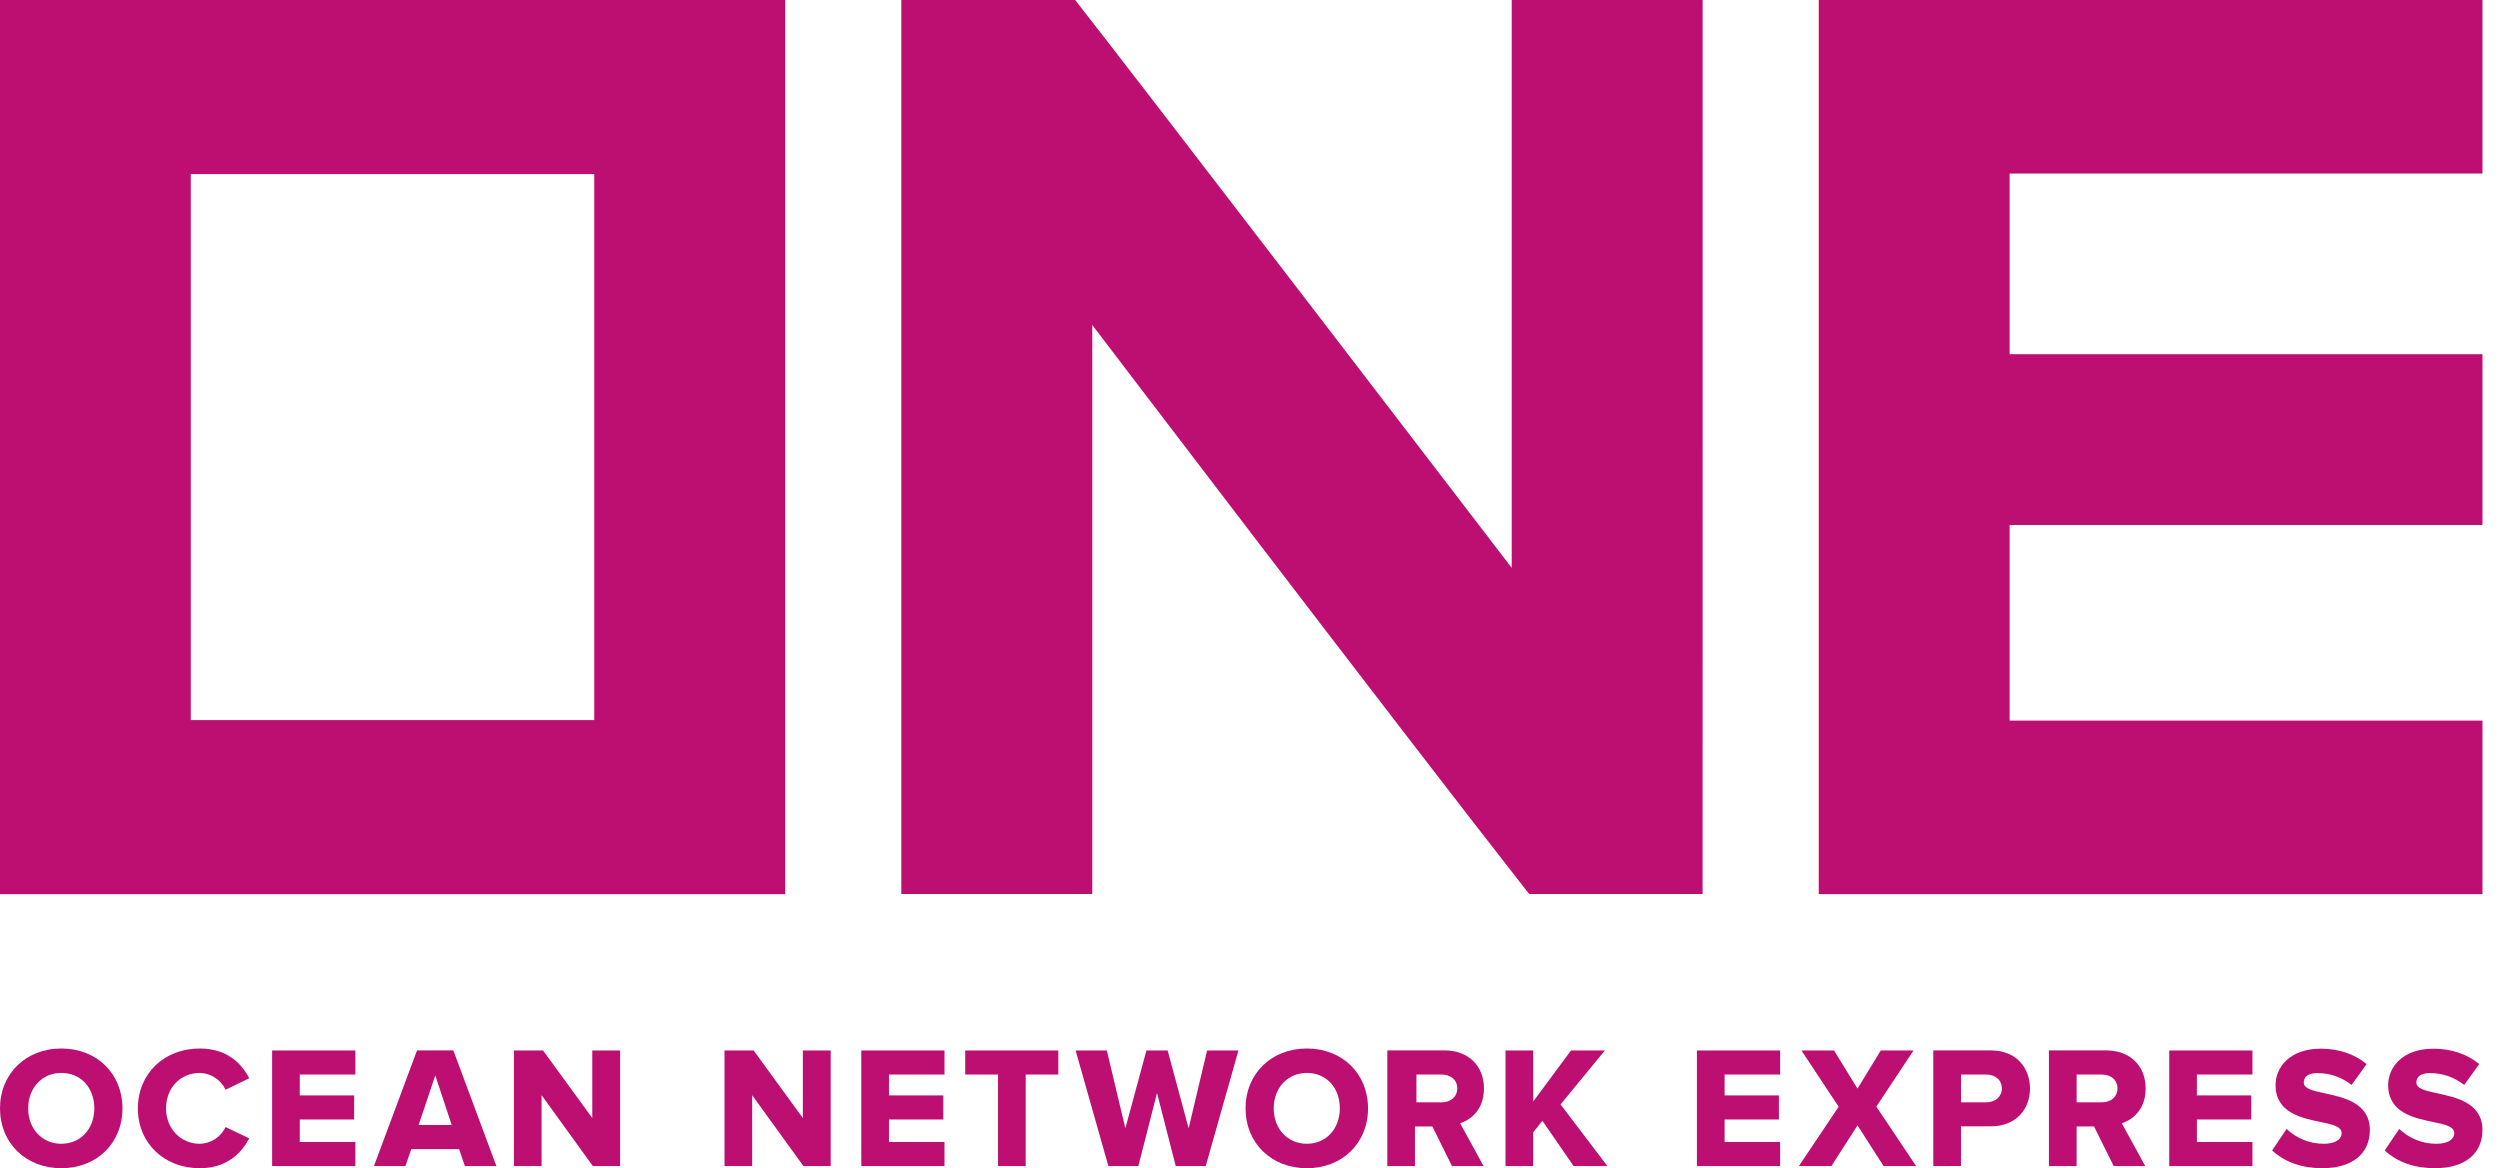 <svg width="107" height="50" viewBox="0 0 107 50" fill="none" xmlns="http://www.w3.org/2000/svg">
<g clip-path="url(#clip0_1418_46378)">
<path d="M0 38.271V0H33.608V38.271H0ZM8.166 30.82H25.434V7.451H8.166V30.82Z" fill="#BD0F72"/>
<path d="M77.842 38.268V0H106.25V7.426H86.012V15.161H106.25V22.471H86.012V30.843H106.25V38.268H77.842Z" fill="#BD0F72"/>
<path d="M2.625 50C1.105 50 0 48.922 0 47.439C0 45.956 1.105 44.876 2.625 44.876C4.146 44.876 5.242 45.954 5.242 47.439C5.242 48.924 4.142 50 2.625 50ZM2.625 45.921C1.803 45.921 1.206 46.561 1.206 47.439C1.206 48.317 1.803 48.953 2.625 48.953C3.448 48.953 4.037 48.317 4.037 47.439C4.036 46.548 3.456 45.921 2.625 45.921Z" fill="#BD0F72"/>
<path d="M8.555 44.876C7.018 44.876 5.901 45.954 5.901 47.439C5.901 48.924 7.019 50 8.555 50C9.738 50 10.355 49.315 10.667 48.722L9.655 48.238C9.555 48.448 9.4 48.627 9.205 48.753C9.011 48.879 8.786 48.949 8.555 48.954C7.73 48.954 7.107 48.303 7.107 47.44C7.107 46.561 7.716 45.922 8.555 45.922C8.786 45.928 9.011 45.997 9.205 46.124C9.4 46.251 9.555 46.429 9.655 46.639L10.667 46.15C10.363 45.557 9.753 44.876 8.555 44.876Z" fill="#BD0F72"/>
<path d="M11.647 49.908V44.96H15.21V45.99H12.831V46.883H15.157V47.914H12.831V48.878H15.21V49.908H11.647Z" fill="#BD0F72"/>
<path d="M19.897 49.908L19.65 49.182H17.602L17.353 49.908H16.005L17.849 44.957H19.403L21.246 49.908H19.897ZM17.917 48.151H19.333L18.63 46.028L17.917 48.151Z" fill="#BD0F72"/>
<path d="M25.374 49.908L23.18 46.873V49.908H21.996V44.96H23.243L25.349 47.852V44.96H26.54V49.908H25.374Z" fill="#BD0F72"/>
<path d="M34.387 49.908L32.192 46.873V49.908H31.009V44.96H32.256L34.362 47.852V44.96H35.554V49.908H34.387Z" fill="#BD0F72"/>
<path d="M36.864 49.908V44.96H40.425V45.99H38.048V46.883H40.374V47.914H38.048V48.878H40.425V49.908H36.864Z" fill="#BD0F72"/>
<path d="M42.715 49.908V45.99H41.312V44.96H45.295V45.99H43.9V49.908H42.715Z" fill="#BD0F72"/>
<path d="M50.322 49.908L49.52 46.781L48.722 49.908H47.439L46.036 44.96H47.372L48.165 48.292V48.293L49.068 44.96H49.975L50.874 48.293V48.292L51.664 44.96H53.006L51.605 49.908H50.322Z" fill="#BD0F72"/>
<path d="M55.934 50C54.413 50 53.309 48.922 53.309 47.439C53.309 45.956 54.413 44.876 55.934 44.876C57.454 44.876 58.552 45.954 58.552 47.439C58.552 48.924 57.451 50 55.934 50ZM55.934 45.921C55.111 45.921 54.515 46.561 54.515 47.439C54.515 48.317 55.111 48.953 55.934 48.953C56.756 48.953 57.344 48.317 57.344 47.439C57.345 46.548 56.764 45.921 55.934 45.921Z" fill="#BD0F72"/>
<path d="M62.145 49.908L61.305 48.212H60.56V49.908H59.377V44.957H61.828C62.837 44.957 63.514 45.611 63.514 46.586C63.514 47.631 62.779 47.972 62.553 48.054L62.492 48.074L63.499 49.909L62.145 49.908ZM60.623 47.18H61.697C62.1 47.18 62.371 46.939 62.371 46.582C62.371 46.225 62.1 45.99 61.697 45.99H60.623V47.18Z" fill="#BD0F72"/>
<path d="M67.351 49.908L66.014 47.969L65.621 48.465V49.908H64.436V44.96H65.621V47.145L67.239 44.96H68.689L66.791 47.27L68.798 49.908H67.351Z" fill="#BD0F72"/>
<path d="M72.628 49.908V44.96H76.189V45.99H73.813V46.883H76.137V47.914H73.813V48.878H76.189V49.908H72.628Z" fill="#BD0F72"/>
<path d="M80.618 49.908L79.501 48.166L78.384 49.908H76.992L78.694 47.369L77.102 44.96H78.496L79.501 46.593L80.497 44.96H81.899L80.307 47.362L82.011 49.908H80.618Z" fill="#BD0F72"/>
<path d="M82.745 49.908V44.957H85.198C86.363 44.957 86.884 45.775 86.884 46.586C86.884 47.396 86.363 48.207 85.198 48.207H83.93V49.905L82.745 49.908ZM83.931 47.18H85.003C85.4 47.18 85.679 46.935 85.679 46.589C85.679 46.23 85.408 45.99 85.003 45.99H83.931V47.18Z" fill="#BD0F72"/>
<path d="M90.466 49.908L89.624 48.212H88.88V49.908H87.694V44.957H90.148C91.156 44.957 91.834 45.611 91.834 46.586C91.834 47.631 91.098 47.972 90.873 48.054L90.812 48.074L91.818 49.909L90.466 49.908ZM88.88 47.18H89.952C90.355 47.18 90.628 46.939 90.628 46.582C90.628 46.225 90.355 45.99 89.952 45.99H88.88V47.18Z" fill="#BD0F72"/>
<path d="M92.844 49.908V44.96H96.405V45.99H94.026V46.883H96.352V47.914H94.026V48.878H96.405V49.908H92.844Z" fill="#BD0F72"/>
<path d="M97.247 49.239C97.795 49.742 98.518 49.999 99.398 49.999C100.669 49.999 101.43 49.387 101.43 48.361C101.43 47.21 100.314 46.969 99.5 46.793C98.997 46.685 98.602 46.6 98.602 46.33C98.602 46.147 98.705 45.928 99.195 45.928C99.722 45.928 100.233 46.107 100.648 46.435L101.291 45.543C100.774 45.111 100.097 44.883 99.33 44.883C97.998 44.883 97.393 45.689 97.393 46.438C97.393 47.623 98.499 47.851 99.307 48.019C99.817 48.125 100.221 48.208 100.221 48.498C100.221 48.778 99.93 48.953 99.464 48.953C98.87 48.956 98.298 48.728 97.866 48.317L97.247 49.239Z" fill="#BD0F72"/>
<path d="M102.067 49.239C102.612 49.742 103.339 49.999 104.217 49.999C105.489 49.999 106.249 49.387 106.249 48.361C106.249 47.21 105.133 46.969 104.318 46.793C103.818 46.685 103.421 46.6 103.421 46.33C103.421 46.147 103.524 45.928 104.015 45.928C104.542 45.928 105.053 46.107 105.468 46.435L106.11 45.543C105.593 45.112 104.916 44.884 104.15 44.884C102.818 44.884 102.213 45.69 102.213 46.438C102.213 47.623 103.319 47.852 104.128 48.019C104.637 48.125 105.041 48.209 105.041 48.498C105.041 48.779 104.751 48.953 104.282 48.953C103.689 48.957 103.118 48.729 102.687 48.317L102.067 49.239Z" fill="#BD0F72"/>
<path d="M72.873 0H64.701V24.303C64.701 24.303 48.869 3.632 46.018 0H38.577V38.264H46.749V13.909C46.749 13.909 59.78 31.031 65.448 38.264H72.871L72.873 0Z" fill="#BD0F72"/>
</g>
<defs>
<clipPath id="clip0_1418_46378">
<rect width="106.25" height="50" fill="white"/>
</clipPath>
</defs>
</svg>
